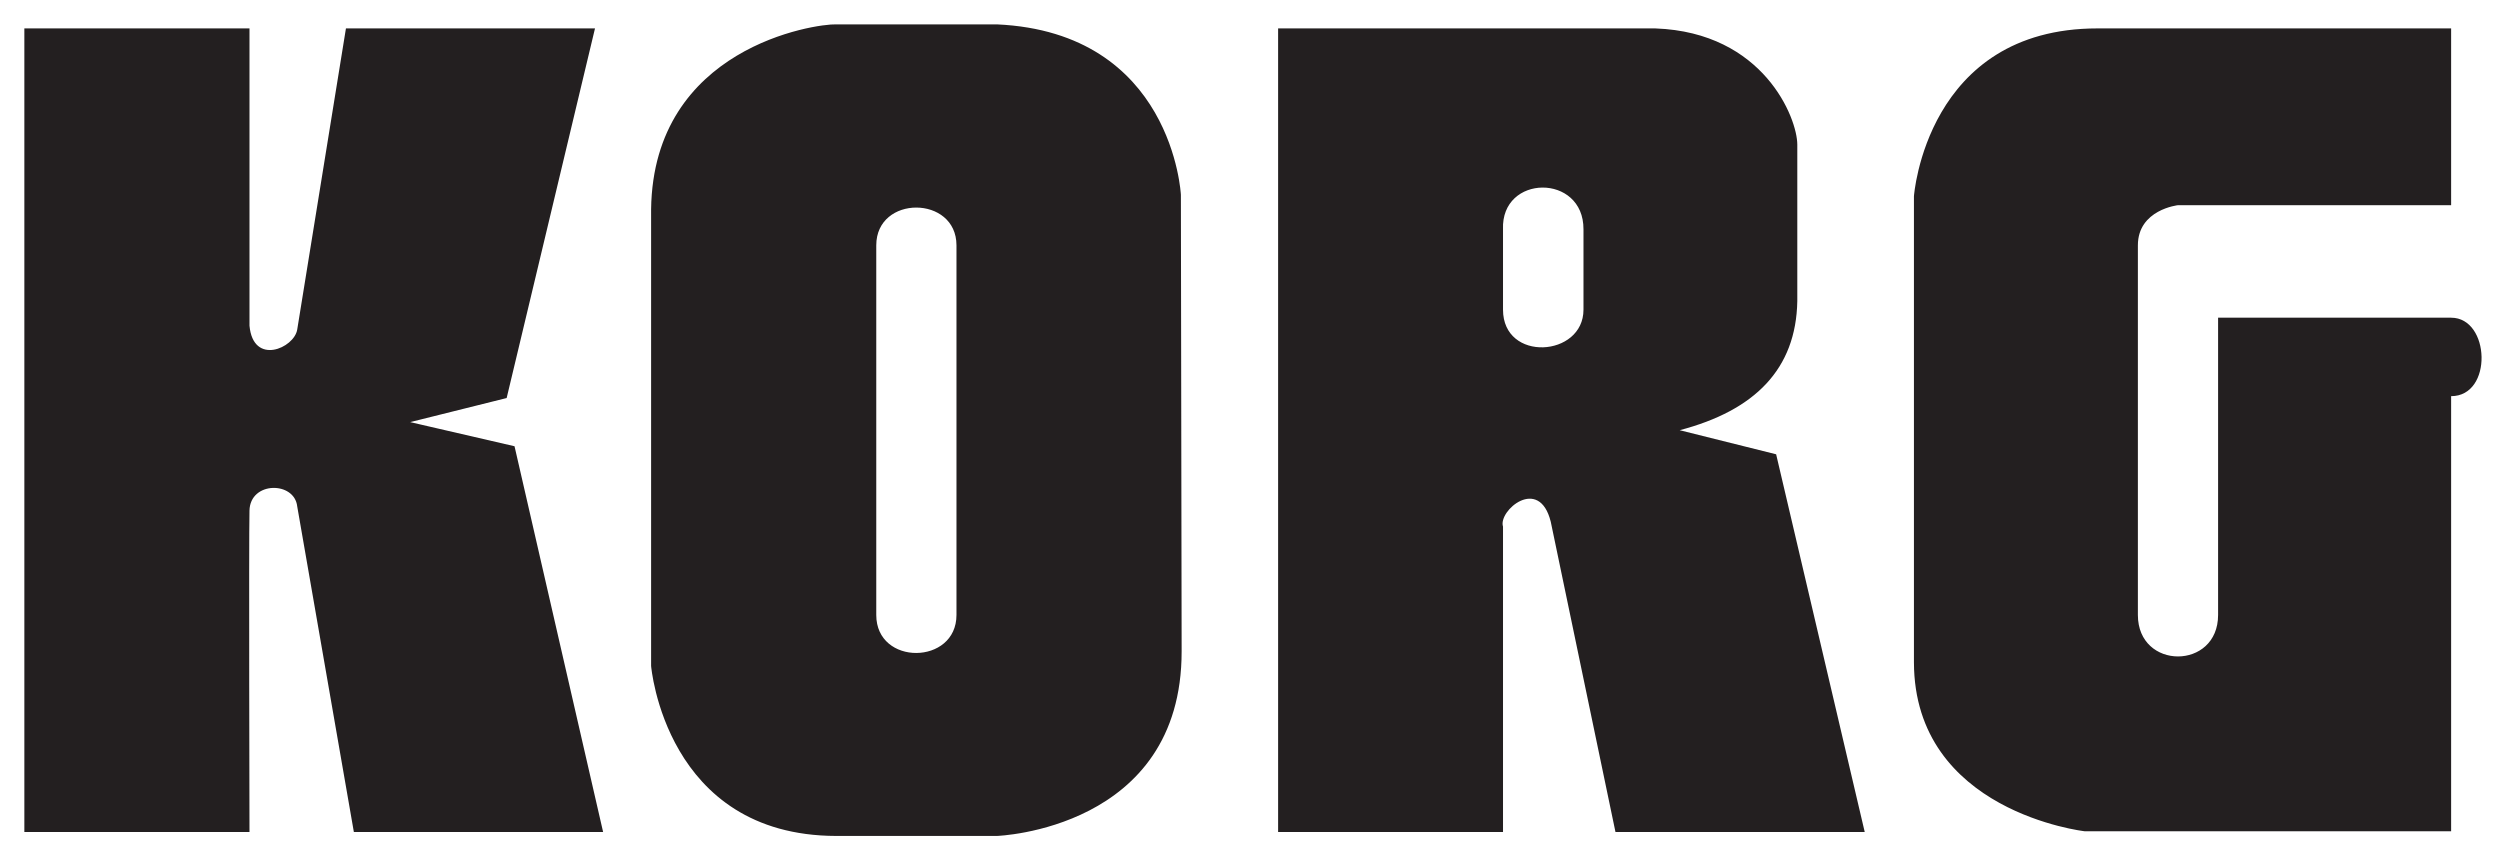 <?xml version="1.0" standalone="no"?><!DOCTYPE svg PUBLIC "-//W3C//DTD SVG 1.1//EN" "http://www.w3.org/Graphics/SVG/1.1/DTD/svg11.dtd"><svg width="100%" height="100%" viewBox="0 0 127 43" version="1.1" xmlns="http://www.w3.org/2000/svg" xmlns:xlink="http://www.w3.org/1999/xlink" xml:space="preserve" style="fill-rule:evenodd;clip-rule:evenodd;stroke-linejoin:round;stroke-miterlimit:1.414;"><path id="korg_logo" d="M124.517,1.443l-17.963,0c-8.713,0 -9.326,8.525 -9.326,8.525l0,23.676c0.013,7.605 8.675,8.584 8.675,8.584l18.614,0l0,-22.103c2.137,0 1.987,-3.986 0,-3.986c-1.8,0 -11.838,0 -11.838,0l0,15.102c0,2.808 -4.075,2.808 -4.075,0c0,-2.848 0,-18.777 0,-18.777c0,-1.818 2.038,-2.041 2.038,-2.041l13.875,0l0,-8.98M80.441,15.731c0,2.417 -4.088,2.683 -4.088,0l0,-4.082c-0.112,-2.803 4.1,-2.851 4.088,0l0,4.082ZM90.228,23.078l-4.9,-1.224c3.825,-1.005 5.913,-3.108 5.975,-6.558l0,-7.948c0,-1.35 -1.712,-5.702 -7.2,-5.904l-19.175,0l0,40.821l11.425,0l0,-15.514c-0.262,-0.802 1.838,-2.605 2.425,-0.248l3.288,15.762l12.662,0l-4.5,-19.187M48.589,31.241c0,2.552 -4.075,2.595 -4.075,0l0,-18.777c0,-2.569 4.075,-2.55 4.075,0c0,2.551 0,16.229 0,18.777ZM59.989,9.895c0,0 -0.4,-8.25 -9.35,-8.657l-8.162,0c-1.05,-0.037 -9.289,1.157 -9.401,9.39l0,23.201c0,0 0.712,8.619 9.401,8.637l8.162,0c0,0 9.4,-0.318 9.388,-9.386l-0.038,-23.185M1.237,42.264l0,-40.821l11.437,0l0,15.102c0.188,2.051 2.275,1.14 2.425,0.195l2.475,-15.297l12.652,0l-4.488,18.777l-4.9,1.223l5.3,1.226l4.5,19.595l-12.662,0l-2.877,-16.539c-0.137,-1.28 -2.387,-1.291 -2.425,0.21c-0.037,1.499 0,16.329 0,16.329l-11.437,0" style="fill:#231f20;fill-rule:nonzero;"/></svg>